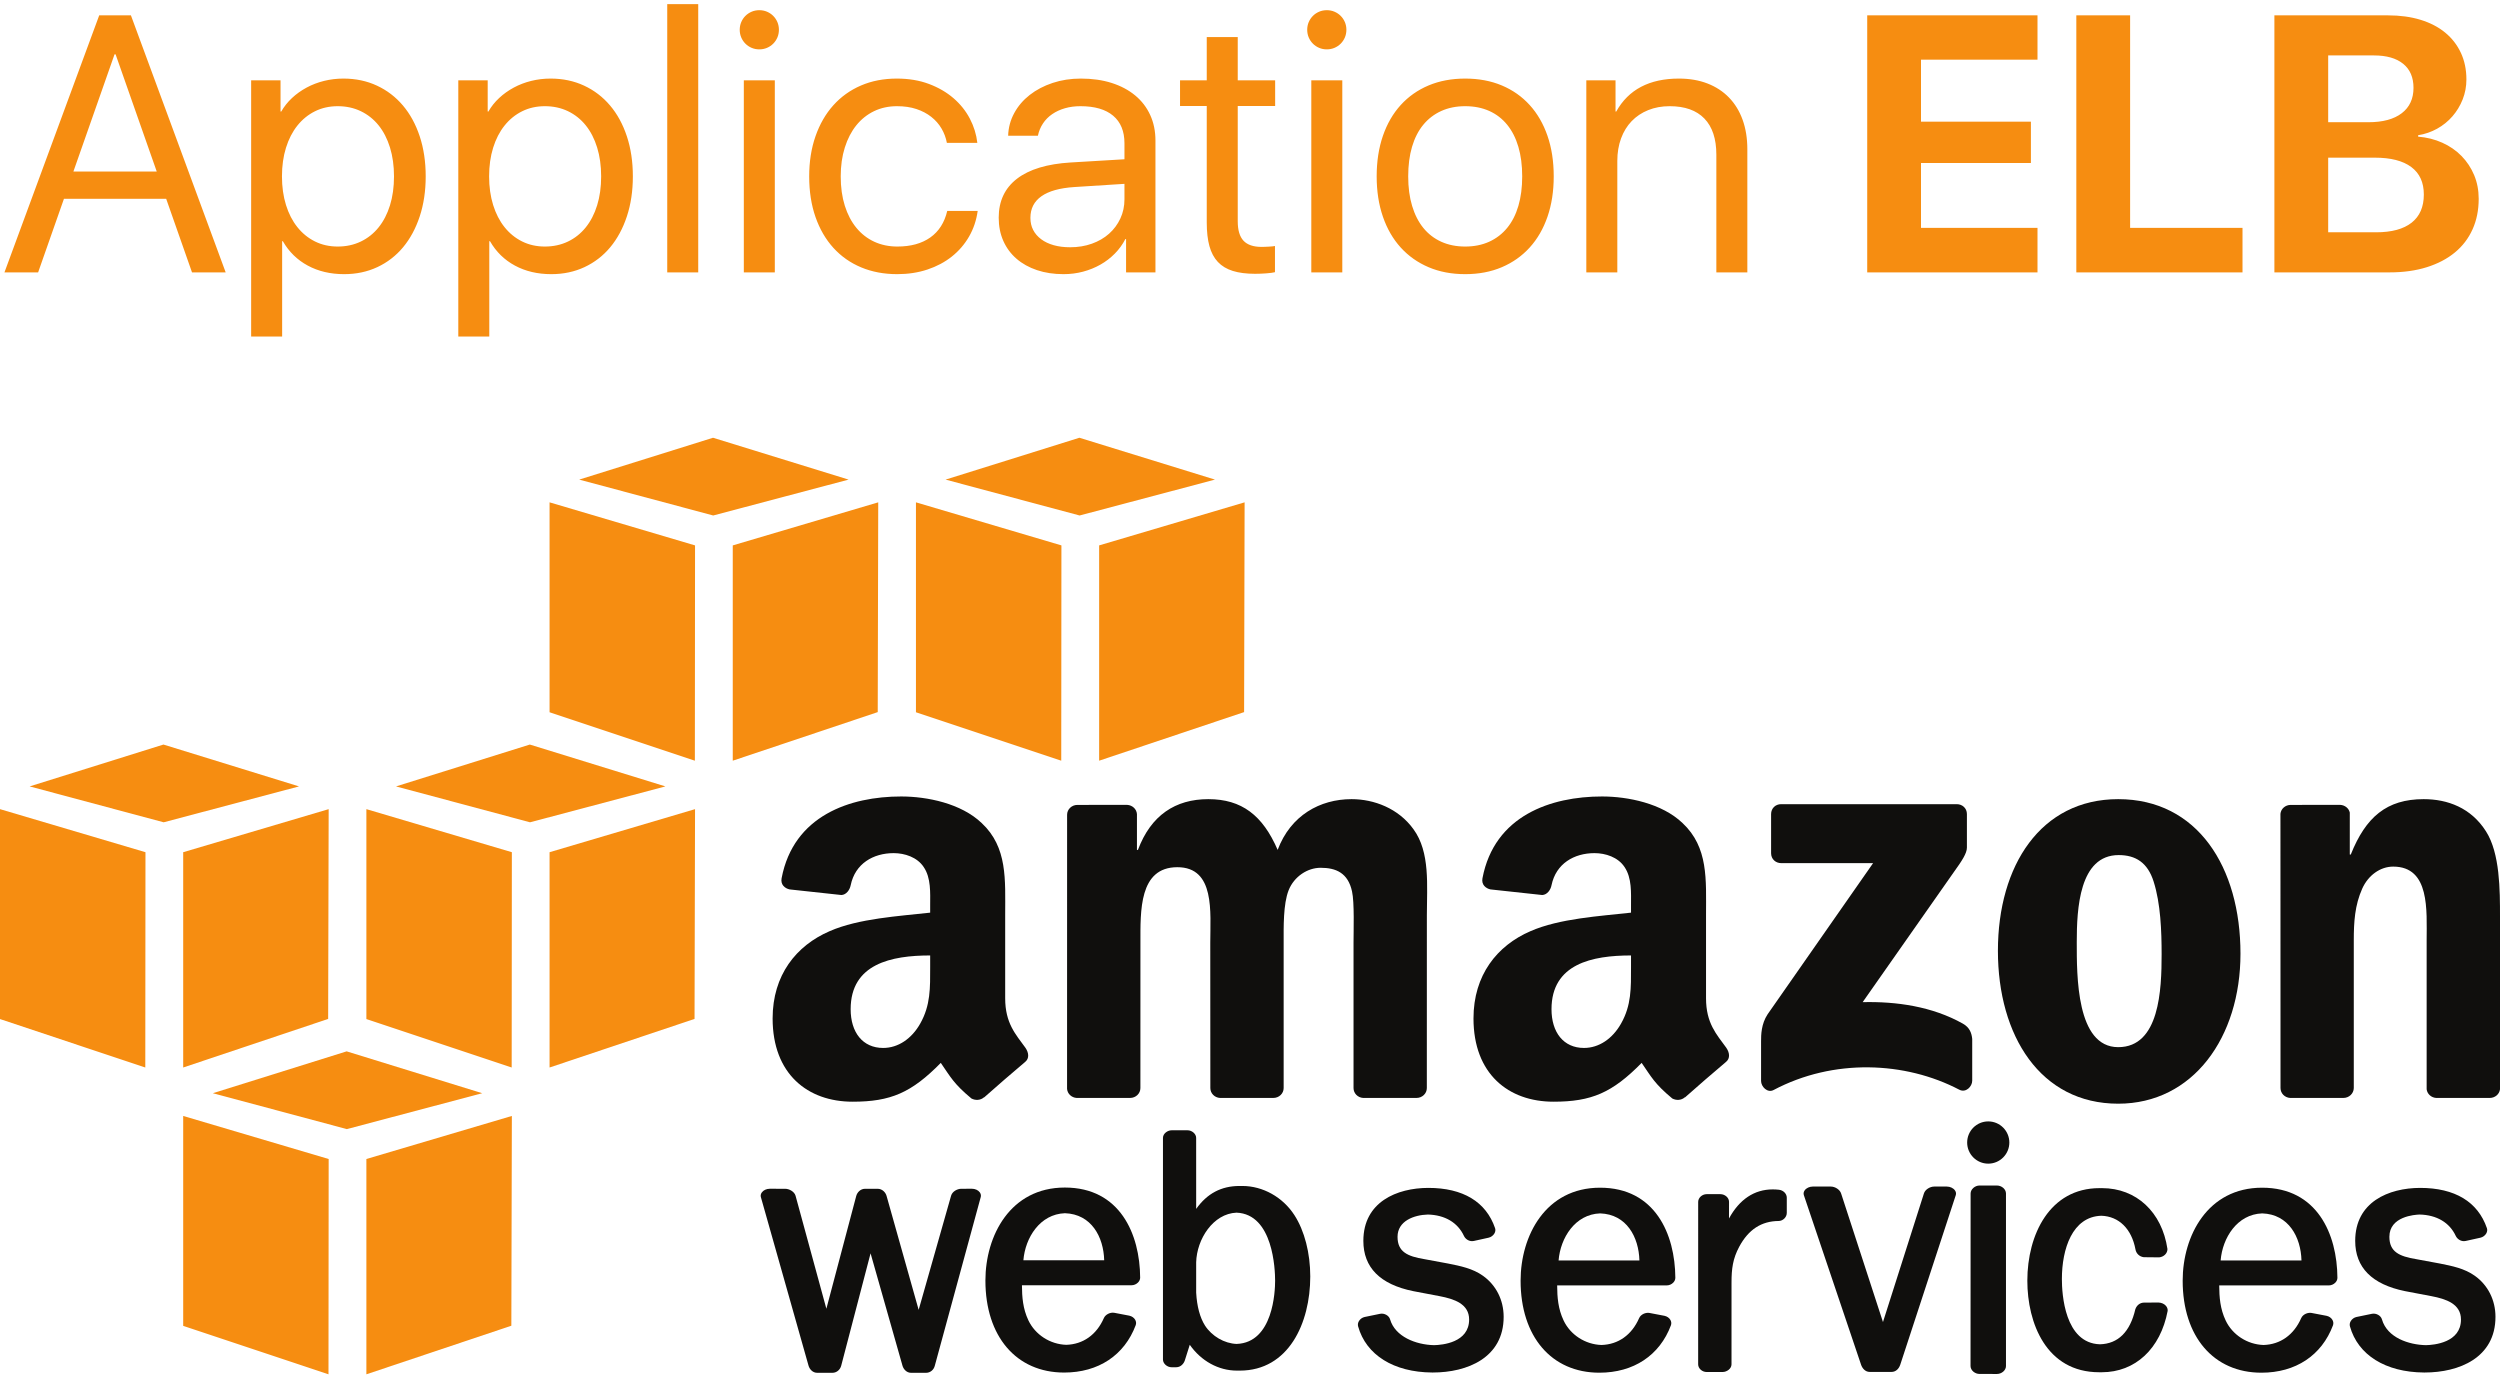 <?xml version="1.0" encoding="UTF-8" standalone="no"?>
<svg width="514px" height="283px" viewBox="0 0 514 283" version="1.1" xmlns="http://www.w3.org/2000/svg" xmlns:xlink="http://www.w3.org/1999/xlink" xmlns:sketch="http://www.bohemiancoding.com/sketch/ns">
    <!-- Generator: Sketch 3.3.1 (12002) - http://www.bohemiancoding.com/sketch -->
    <title>RancherELBv4</title>
    <desc>Created with Sketch.</desc>
    <defs></defs>
    <g id="Page-1" stroke="none" stroke-width="1" fill="none" fill-rule="evenodd" sketch:type="MSPage">
        <g id="AWS" sketch:type="MSLayerGroup" transform="translate(0, 90)">
            <g id="g10" transform="translate(257, 96.279) scale(1, -1) translate(-257, -96.279) " sketch:type="MSShapeGroup">
                <g id="g12">
                    <path d="M142.864,126.158 L112.991,136.118 L112.991,179.278 L142.901,170.424 L142.864,126.158" id="path14" fill="#F68D11"></path>
                    <path d="M150.655,170.424 L180.565,179.278 L180.461,136.148 L150.655,126.158 L150.655,170.424" id="path16" fill="#F68D11"></path>
                    <path d="M174.472,183.951 L146.596,192.557 L119.084,183.951 L146.636,176.573 L174.472,183.951" id="path18" fill="#F68D11"></path>
                    <path d="M218.192,126.158 L188.319,136.118 L188.319,179.278 L218.228,170.424 L218.192,126.158" id="path20" fill="#F68D11"></path>
                    <path d="M225.983,170.424 L255.892,179.278 L255.788,136.148 L225.983,126.158 L225.983,170.424" id="path22" fill="#F68D11"></path>
                    <path d="M249.8,183.951 L221.924,192.557 L194.412,183.951 L221.964,176.573 L249.8,183.951" id="path24" fill="#F68D11"></path>
                    <path d="M29.909,107.345 L0,116.198 L0,73.039 L29.873,63.079 L29.909,107.345" id="path26" fill="#F68D11"></path>
                    <path d="M37.664,107.345 L67.573,116.198 L67.469,73.068 L37.664,63.079 L37.664,107.345" id="path28" fill="#F68D11"></path>
                    <path d="M61.481,120.872 L33.605,129.478 L6.093,120.872 L33.645,113.494 L61.481,120.872" id="path30" fill="#F68D11"></path>
                    <path d="M105.201,63.079 L75.328,73.039 L75.328,116.198 L105.237,107.345 L105.201,63.079" id="path32" fill="#F68D11"></path>
                    <path d="M112.991,107.345 L142.901,116.198 L142.797,73.068 L112.991,63.079 L112.991,107.345" id="path34" fill="#F68D11"></path>
                    <path d="M136.808,120.872 L108.932,129.478 L81.42,120.872 L108.973,113.494 L136.808,120.872" id="path36" fill="#F68D11"></path>
                    <path d="M67.537,0 L37.664,9.96 L37.664,53.119 L67.573,44.266 L67.537,0" id="path38" fill="#F68D11"></path>
                    <path d="M75.328,44.266 L105.237,53.119 L105.133,9.989 L75.328,0 L75.328,44.266" id="path40" fill="#F68D11"></path>
                    <path d="M99.144,57.793 L71.269,66.399 L43.756,57.793 L71.309,50.414 L99.144,57.793" id="path42" fill="#F68D11"></path>
                    <path d="M199.829,38.152 L197.631,38.144 C196.824,38.144 195.796,37.6 195.544,36.717 L188.876,13.251 L182.282,36.666 C182.083,37.401 181.391,38.144 180.449,38.144 L177.847,38.144 C176.91,38.144 176.227,37.391 176.037,36.651 L169.902,13.479 L163.564,36.723 C163.314,37.573 162.26,38.144 161.434,38.144 L158.271,38.15 C157.595,38.15 156.967,37.86 156.63,37.393 C156.402,37.076 156.339,36.717 156.444,36.405 L166.237,1.772 C166.453,1.044 167.084,0.31 168.008,0.31 L171.153,0.31 C172.003,0.31 172.747,0.929 172.962,1.806 L178.989,24.876 L185.548,1.78 C185.746,1.073 186.38,0.31 187.309,0.31 L190.403,0.31 C191.263,0.31 191.988,0.907 192.201,1.783 L201.626,36.391 C201.737,36.724 201.673,37.095 201.448,37.407 C201.117,37.867 200.497,38.152 199.829,38.152" id="path44" fill="#100F0D"></path>
                    <path d="M227.022,23.448 L210.408,23.448 C210.79,28.106 213.817,32.935 218.946,33.121 C224.404,32.943 226.901,28.224 227.022,23.448 L227.022,23.448 Z M218.934,38.399 C207.711,38.399 202.6,28.488 202.6,19.279 C202.6,7.786 208.954,0.361 218.788,0.361 C225.825,0.361 231.19,3.913 233.508,10.119 C233.632,10.474 233.593,10.859 233.399,11.205 C233.163,11.624 232.716,11.941 232.186,12.057 L229.071,12.652 C228.235,12.783 227.277,12.288 226.96,11.57 C225.447,8.122 222.688,6.165 219.227,6.063 C215.896,6.166 212.837,8.143 211.436,11.096 C210.297,13.509 210.129,15.887 210.11,18.305 L232.665,18.313 C233.138,18.313 233.627,18.521 233.973,18.871 C234.262,19.161 234.419,19.521 234.416,19.882 C234.361,28.835 230.265,38.399 218.934,38.399 L218.934,38.399 Z" id="path46" fill="#100F0D"></path>
                    <path d="M262.164,19.224 C262.164,17.103 261.78,6.516 254.251,6.245 C251.727,6.341 249.177,7.823 247.752,10.014 C246.703,11.671 246.091,13.962 245.933,16.796 L245.933,23.025 C246.056,27.797 249.418,33.034 254.226,33.236 C261.781,32.938 262.164,21.512 262.164,19.224 L262.164,19.224 Z M255.431,38.721 L254.834,38.721 C251.109,38.721 248.181,37.175 245.933,34.006 L245.93,48.606 C245.93,49.426 245.083,50.173 244.147,50.173 L240.903,50.173 C240.056,50.173 239.107,49.503 239.105,48.606 L239.105,3.03 C239.109,2.202 239.956,1.45 240.891,1.45 L241.844,1.455 C242.743,1.455 243.383,2.179 243.599,2.852 L244.614,6.069 C246.971,2.725 250.522,0.76 254.321,0.76 L254.903,0.76 C264.912,0.76 269.391,10.486 269.391,20.123 C269.391,24.921 268.207,29.508 266.143,32.708 C263.758,36.417 259.653,38.721 255.431,38.721 L255.431,38.721 Z" id="path48" fill="#100F0D"></path>
                    <path d="M304.907,20.25 C302.798,21.763 300.262,22.269 297.722,22.776 L292.851,23.678 C289.357,24.252 287.334,25.188 287.334,28.269 C287.334,31.526 290.712,32.771 293.577,32.849 C297.075,32.76 299.706,31.201 300.984,28.459 C301.287,27.812 301.959,27.378 302.658,27.378 C302.778,27.378 302.9,27.391 303.015,27.416 L306.055,28.087 C306.551,28.196 307.014,28.536 307.262,28.978 C307.461,29.328 307.504,29.711 307.385,30.053 C305.525,35.466 300.803,38.326 293.659,38.326 C287.204,38.312 280.306,35.445 280.306,27.436 C280.306,21.963 283.749,18.487 290.546,17.103 L295.999,16.065 C298.992,15.493 302.053,14.475 302.053,11.264 C302.053,6.512 296.516,6.027 294.842,5.992 C291.087,6.073 286.835,7.747 285.803,11.29 C285.596,12.069 284.614,12.62 283.753,12.441 L280.574,11.786 C280.096,11.685 279.658,11.374 279.403,10.955 C279.19,10.605 279.129,10.213 279.227,9.856 C280.868,3.976 286.549,0.431 294.426,0.371 L294.601,0.37 C301.635,0.37 309.151,3.379 309.151,11.82 C309.151,15.256 307.604,18.328 304.907,20.25" id="path50" fill="#100F0D"></path>
                    <path d="M337.063,23.413 L320.445,23.413 C320.825,28.076 323.852,32.907 328.981,33.085 C334.437,32.912 336.937,28.193 337.063,23.413 L337.063,23.413 Z M328.972,38.367 C317.747,38.367 312.635,28.455 312.635,19.247 C312.635,7.755 318.99,0.331 328.825,0.331 C335.864,0.331 341.228,3.883 343.548,10.088 C343.671,10.444 343.632,10.83 343.437,11.176 C343.201,11.596 342.753,11.912 342.224,12.026 L339.105,12.621 C338.375,12.74 337.357,12.363 336.998,11.538 C335.484,8.092 332.724,6.135 329.266,6.029 C325.931,6.135 322.874,8.112 321.478,11.064 C320.337,13.471 320.168,15.851 320.151,18.275 L342.704,18.281 C343.174,18.281 343.66,18.488 344.006,18.835 C344.296,19.126 344.453,19.487 344.45,19.85 C344.398,28.802 340.306,38.367 328.972,38.367 L328.972,38.367 Z" id="path52" fill="#100F0D"></path>
                    <path d="M365.748,37.946 C365.308,37.994 364.885,38.018 364.474,38.018 C360.688,38.018 357.614,35.962 355.481,32.034 L355.489,35.474 C355.485,36.307 354.653,37.039 353.708,37.039 L350.891,37.039 C349.968,37.039 349.152,36.304 349.146,35.46 L349.141,2.047 C349.141,1.209 349.956,0.472 350.887,0.472 L354.174,0.474 C355.029,0.474 355.992,1.144 355.999,2.047 L356.001,18.893 C356.001,21.67 356.261,23.763 357.589,26.239 C359.487,29.765 362.136,31.496 365.69,31.523 C366.581,31.53 367.363,32.306 367.363,33.186 L367.363,36.312 C367.363,37.129 366.653,37.847 365.748,37.946" id="path54" fill="#100F0D"></path>
                    <path d="M400.255,38.602 L397.66,38.601 C396.847,38.601 395.804,38.018 395.552,37.162 L387.138,10.746 L378.547,37.136 C378.293,38.012 377.248,38.601 376.431,38.601 L372.724,38.604 C372.044,38.604 371.386,38.301 371.049,37.833 C370.823,37.52 370.761,37.164 370.873,36.833 L382.632,1.985 C382.858,1.296 383.457,0.49 384.406,0.49 L388.891,0.49 C389.714,0.49 390.389,1.05 390.698,1.989 L402.103,36.822 C402.217,37.152 402.156,37.509 401.931,37.823 C401.592,38.296 400.936,38.602 400.255,38.602" id="path56" fill="#100F0D"></path>
                    <path d="M408.783,51.997 C406.392,51.997 404.448,50.05 404.448,47.653 C404.448,45.258 406.392,43.311 408.783,43.311 C411.175,43.311 413.121,45.258 413.121,47.653 C413.121,50.05 411.175,51.997 408.783,51.997" id="path58" fill="#100F0D"></path>
                    <path d="M410.567,38.814 L407.008,38.818 C406.04,38.818 405.158,38.035 405.158,37.178 L405.141,1.7 C405.141,1.27 405.362,0.844 405.745,0.528 C406.097,0.24 406.545,0.074 406.996,0.074 L410.581,0.069 L410.583,0.069 C411.566,0.077 412.429,0.839 412.429,1.698 L412.429,37.178 C412.429,38.05 411.558,38.814 410.567,38.814" id="path60" fill="#100F0D"></path>
                    <path d="M443.83,14.756 L440.858,14.745 C440.028,14.745 439.333,14.247 439.024,13.382 C437.938,8.703 435.479,6.278 431.75,6.171 C424.488,6.387 423.924,16.499 423.924,19.593 C423.924,25.764 426.063,32.423 432.035,32.599 C435.639,32.488 438.261,29.906 439.048,25.699 C439.196,24.84 439.857,24.19 440.758,24.077 L443.939,24.046 C444.889,24.149 445.635,24.868 445.628,25.759 C444.503,33.362 439.229,38.277 432.18,38.277 L431.936,38.27 L431.66,38.277 C421.409,38.277 416.82,28.719 416.82,19.247 C416.82,10.563 420.689,0.423 431.603,0.423 L432.126,0.423 C438.998,0.423 444.186,5.235 445.671,13.039 C445.704,13.41 445.576,13.782 445.312,14.084 C444.971,14.476 444.427,14.727 443.83,14.756" id="path62" fill="#100F0D"></path>
                    <path d="M473.184,23.413 L456.563,23.413 C456.943,28.077 459.971,32.907 465.104,33.085 C470.56,32.912 473.059,28.193 473.184,23.413 L473.184,23.413 Z M465.092,38.367 C453.869,38.367 448.757,28.455 448.757,19.247 C448.757,7.755 455.113,0.331 464.947,0.331 C471.983,0.331 477.345,3.881 479.667,10.087 C479.788,10.444 479.748,10.832 479.554,11.176 C479.315,11.599 478.88,11.908 478.342,12.026 L475.227,12.621 C474.494,12.74 473.479,12.363 473.12,11.538 C471.602,8.092 468.841,6.135 465.384,6.028 C462.051,6.135 458.994,8.112 457.598,11.064 C456.456,13.475 456.287,15.855 456.269,18.275 L478.824,18.279 C479.298,18.279 479.788,18.488 480.135,18.839 C480.423,19.132 480.578,19.493 480.572,19.85 C480.52,28.802 476.427,38.367 465.092,38.367 L465.092,38.367 Z" id="path64" fill="#100F0D"></path>
                    <path d="M508.828,20.25 C506.715,21.765 504.176,22.27 501.641,22.776 L496.77,23.678 C493.278,24.252 491.257,25.188 491.257,28.269 C491.257,32.47 496.475,32.821 497.493,32.849 C500.995,32.76 503.626,31.201 504.901,28.457 C505.207,27.811 505.881,27.378 506.581,27.378 C506.702,27.378 506.823,27.391 506.94,27.416 L509.978,28.087 C510.474,28.196 510.936,28.537 511.184,28.979 C511.381,29.33 511.424,29.711 511.306,30.053 C509.448,35.466 504.725,38.326 497.577,38.326 C491.125,38.312 484.229,35.445 484.229,27.436 C484.229,21.961 487.671,18.485 494.467,17.103 L499.921,16.065 C502.915,15.493 505.975,14.475 505.975,11.264 C505.975,6.512 500.439,6.027 498.765,5.992 C495.283,6.067 490.827,7.503 489.727,11.286 C489.525,12.069 488.545,12.619 487.669,12.441 L484.495,11.786 C484.014,11.684 483.575,11.371 483.321,10.95 C483.109,10.6 483.048,10.211 483.148,9.856 C484.784,3.976 490.465,0.431 498.342,0.371 L498.517,0.37 C505.552,0.37 513.069,3.379 513.069,11.82 C513.069,15.258 511.523,18.331 508.828,20.25" id="path66" fill="#100F0D"></path>
                    <path d="M364.137,107.122 L364.137,115.178 C364.141,116.4 365.07,117.22 366.184,117.219 L402.314,117.22 C403.467,117.22 404.397,116.38 404.397,115.187 L404.397,108.278 C404.386,107.122 403.408,105.61 401.675,103.208 L382.962,76.515 C389.906,76.68 397.257,75.641 403.566,72.097 C404.992,71.298 405.371,70.113 405.487,68.956 L405.487,60.359 C405.487,59.174 404.189,57.804 402.826,58.518 C391.706,64.338 376.947,64.974 364.648,58.45 C363.392,57.781 362.076,59.129 362.076,60.315 L362.076,68.483 C362.076,69.786 362.103,72.025 363.42,74.019 L385.105,105.092 L366.227,105.096 C365.072,105.096 364.148,105.918 364.137,107.122" id="path68" fill="#100F0D"></path>
                    <path d="M232.347,56.822 L221.352,56.822 C220.308,56.891 219.471,57.678 219.388,58.682 L219.396,115.041 C219.396,116.169 220.346,117.069 221.516,117.069 L231.753,117.075 C232.825,117.015 233.683,116.207 233.756,115.182 L233.756,107.818 L233.96,107.818 C236.625,114.938 241.653,118.253 248.424,118.253 C255.297,118.253 259.608,114.938 262.686,107.818 C265.356,114.938 271.408,118.253 277.877,118.253 C282.494,118.253 287.515,116.359 290.594,112.092 C294.082,107.345 293.363,100.471 293.363,94.42 L293.357,58.853 C293.357,57.728 292.407,56.822 291.239,56.822 L280.261,56.822 C279.155,56.891 278.286,57.772 278.286,58.848 L278.286,88.728 C278.286,91.099 278.488,97.031 277.977,99.282 C277.153,103.081 274.69,104.142 271.514,104.142 C268.843,104.142 266.071,102.363 264.943,99.523 C263.815,96.672 263.919,91.929 263.919,88.728 L263.919,58.853 C263.919,57.728 262.97,56.822 261.799,56.822 L250.819,56.822 C249.719,56.891 248.847,57.772 248.847,58.848 L248.832,88.728 C248.832,95.014 249.862,104.261 242.065,104.261 C234.165,104.261 234.473,95.25 234.473,88.728 L234.466,58.853 C234.47,57.728 233.52,56.822 232.347,56.822" id="path70" fill="#100F0D"></path>
                    <path d="M435.603,106.754 C427.493,106.754 426.982,95.725 426.982,88.844 C426.982,81.967 426.88,67.262 435.503,67.262 C444.021,67.262 444.429,79.122 444.429,86.356 C444.429,91.099 444.227,96.79 442.79,101.297 C441.555,105.212 439.094,106.754 435.603,106.754 L435.603,106.754 Z M435.503,118.253 C451.816,118.253 460.641,104.261 460.641,86.478 C460.641,69.278 450.89,55.638 435.503,55.638 C419.495,55.638 410.771,69.635 410.771,87.068 C410.771,104.62 419.593,118.253 435.503,118.253 L435.503,118.253 Z" id="path72" fill="#100F0D"></path>
                    <path d="M481.8,56.822 L470.847,56.822 C469.744,56.891 468.874,57.772 468.874,58.848 L468.859,115.232 C468.95,116.259 469.862,117.069 470.966,117.069 L481.165,117.075 C482.126,117.022 482.915,116.369 483.117,115.496 L483.117,106.872 L483.325,106.872 C486.399,114.582 490.712,118.253 498.301,118.253 C503.227,118.253 508.052,116.479 511.129,111.616 C514,107.111 514,99.523 514,94.067 L514,58.599 C513.877,57.6 512.985,56.822 511.9,56.822 L500.875,56.822 C499.858,56.888 499.041,57.639 498.918,58.599 L498.918,89.202 C498.918,95.369 499.638,104.384 492.042,104.384 C489.376,104.384 486.916,102.601 485.683,99.877 C484.143,96.439 483.939,93 483.939,89.202 L483.939,58.853 C483.92,57.728 482.969,56.822 481.8,56.822" id="path74" fill="#100F0D"></path>
                    <path d="M346.417,56.965 C345.688,56.315 344.645,56.272 343.823,56.709 C340.173,59.741 339.517,61.146 337.522,64.029 C331.488,57.889 327.215,56.048 319.402,56.048 C310.145,56.048 302.949,61.753 302.949,73.163 C302.949,82.075 307.78,88.137 314.669,91.11 C320.633,93.725 328.963,94.201 335.337,94.917 L335.337,96.341 C335.337,98.955 335.542,102.046 333.998,104.303 C332.665,106.324 330.094,107.154 327.829,107.154 C323.636,107.154 319.911,105.006 318.993,100.558 C318.807,99.571 318.081,98.589 317.085,98.542 L306.434,99.695 C305.532,99.897 304.534,100.615 304.794,101.987 C307.242,114.901 318.914,118.803 329.374,118.803 C334.718,118.803 341.714,117.378 345.93,113.338 C351.275,108.344 350.76,101.689 350.76,94.438 L350.76,77.331 C350.76,72.185 352.901,69.926 354.914,67.153 C355.61,66.152 355.768,64.967 354.873,64.233 C352.628,62.354 348.639,58.896 346.447,56.941 L346.417,56.965 L346.417,56.965 Z M335.337,83.742 C335.337,79.462 335.439,75.893 333.279,72.093 C331.531,69 328.753,67.1 325.668,67.1 C321.456,67.1 318.989,70.308 318.989,75.064 C318.989,84.415 327.388,86.117 335.337,86.117 L335.337,83.742 L335.337,83.742 Z" id="path76" fill="#100F0D"></path>
                    <path d="M202.327,56.965 C201.6,56.315 200.549,56.272 199.727,56.709 C196.077,59.741 195.423,61.146 193.426,64.029 C187.395,57.889 183.12,56.048 175.303,56.048 C166.049,56.048 158.85,61.753 158.85,73.163 C158.85,82.075 163.686,88.137 170.575,91.11 C176.54,93.725 184.869,94.201 191.243,94.917 L191.243,96.341 C191.243,98.955 191.451,102.046 189.906,104.303 C188.57,106.324 185.997,107.154 183.738,107.154 C179.546,107.154 175.816,105.006 174.902,100.558 C174.711,99.571 173.988,98.589 172.993,98.542 L162.338,99.695 C161.438,99.897 160.439,100.615 160.697,101.987 C163.145,114.901 174.818,118.803 185.277,118.803 C190.628,118.803 197.617,117.378 201.835,113.338 C207.182,108.344 206.666,101.689 206.666,94.438 L206.666,77.331 C206.666,72.185 208.808,69.926 210.815,67.153 C211.515,66.152 211.674,64.967 210.781,64.233 C208.534,62.354 204.543,58.896 202.352,56.941 L202.327,56.965 L202.327,56.965 Z M191.243,83.742 C191.243,79.462 191.344,75.893 189.189,72.093 C187.442,69 184.661,67.1 181.58,67.1 C177.36,67.1 174.894,70.308 174.894,75.064 C174.894,84.415 183.291,86.117 191.243,86.117 L191.243,83.742 L191.243,83.742 Z" id="path78" fill="#100F0D"></path>
                </g>
            </g>
        </g>
        <g id="Name" sketch:type="MSLayerGroup" fill="#F68D11">
            <path d="M34.167,40.875 L13.147,40.875 L7.837,56 L0.916,56 L20.398,3.156 L26.917,3.156 L46.399,56 L39.478,56 L34.167,40.875 Z M15.088,35.272 L32.227,35.272 L23.767,11.176 L23.547,11.176 L15.088,35.272 Z M70.605,16.156 C73.12,16.156 75.415,16.638 77.49,17.603 C79.565,18.567 81.348,19.928 82.837,21.686 C84.326,23.444 85.48,25.562 86.298,28.04 C87.115,30.518 87.524,33.258 87.524,36.261 C87.524,39.264 87.115,42.005 86.298,44.483 C85.48,46.961 84.338,49.079 82.874,50.836 C81.409,52.594 79.645,53.955 77.582,54.92 C75.519,55.884 73.242,56.366 70.752,56.366 C67.944,56.366 65.454,55.78 63.281,54.608 C61.108,53.437 59.399,51.764 58.154,49.591 L58.008,49.591 L58.008,69.184 L51.636,69.184 L51.636,16.522 L57.678,16.522 L57.678,22.931 L57.825,22.931 C58.411,21.906 59.149,20.978 60.04,20.148 C60.931,19.318 61.932,18.604 63.043,18.006 C64.154,17.407 65.35,16.95 66.632,16.632 C67.914,16.315 69.238,16.156 70.605,16.156 L70.605,16.156 Z M69.434,50.69 C71.167,50.69 72.748,50.348 74.176,49.665 C75.604,48.981 76.825,48.011 77.838,46.753 C78.851,45.496 79.633,43.982 80.182,42.212 C80.731,40.442 81.006,38.459 81.006,36.261 C81.006,34.088 80.731,32.111 80.182,30.329 C79.633,28.546 78.851,27.027 77.838,25.769 C76.825,24.512 75.604,23.542 74.176,22.858 C72.748,22.174 71.167,21.833 69.434,21.833 C67.725,21.833 66.168,22.18 64.764,22.876 C63.361,23.572 62.152,24.555 61.139,25.824 C60.126,27.094 59.344,28.614 58.795,30.384 C58.246,32.154 57.971,34.113 57.971,36.261 C57.971,38.41 58.246,40.369 58.795,42.139 C59.344,43.909 60.126,45.429 61.139,46.698 C62.152,47.968 63.361,48.95 64.764,49.646 C66.168,50.342 67.725,50.69 69.434,50.69 L69.434,50.69 Z M113.196,16.156 C115.71,16.156 118.005,16.638 120.081,17.603 C122.156,18.567 123.938,19.928 125.427,21.686 C126.917,23.444 128.07,25.562 128.888,28.04 C129.706,30.518 130.115,33.258 130.115,36.261 C130.115,39.264 129.706,42.005 128.888,44.483 C128.07,46.961 126.929,49.079 125.464,50.836 C123.999,52.594 122.235,53.955 120.172,54.92 C118.109,55.884 115.833,56.366 113.342,56.366 C110.535,56.366 108.044,55.78 105.872,54.608 C103.699,53.437 101.99,51.764 100.745,49.591 L100.598,49.591 L100.598,69.184 L94.226,69.184 L94.226,16.522 L100.269,16.522 L100.269,22.931 L100.415,22.931 C101.001,21.906 101.739,20.978 102.631,20.148 C103.522,19.318 104.523,18.604 105.634,18.006 C106.744,17.407 107.941,16.95 109.222,16.632 C110.504,16.315 111.829,16.156 113.196,16.156 L113.196,16.156 Z M112.024,50.69 C113.757,50.69 115.338,50.348 116.766,49.665 C118.195,48.981 119.415,48.011 120.428,46.753 C121.442,45.496 122.223,43.982 122.772,42.212 C123.322,40.442 123.596,38.459 123.596,36.261 C123.596,34.088 123.322,32.111 122.772,30.329 C122.223,28.546 121.442,27.027 120.428,25.769 C119.415,24.512 118.195,23.542 116.766,22.858 C115.338,22.174 113.757,21.833 112.024,21.833 C110.315,21.833 108.759,22.18 107.355,22.876 C105.951,23.572 104.742,24.555 103.729,25.824 C102.716,27.094 101.935,28.614 101.385,30.384 C100.836,32.154 100.562,34.113 100.562,36.261 C100.562,38.41 100.836,40.369 101.385,42.139 C101.935,43.909 102.716,45.429 103.729,46.698 C104.742,47.968 105.951,48.95 107.355,49.646 C108.759,50.342 110.315,50.69 112.024,50.69 L112.024,50.69 Z M137.183,0.849 L143.555,0.849 L143.555,56 L137.183,56 L137.183,0.849 Z M152.93,16.522 L159.302,16.522 L159.302,56 L152.93,56 L152.93,16.522 Z M156.116,10.15 C155.554,10.15 155.029,10.047 154.541,9.839 C154.053,9.632 153.625,9.345 153.259,8.979 C152.893,8.612 152.606,8.185 152.399,7.697 C152.191,7.208 152.087,6.684 152.087,6.122 C152.087,5.561 152.191,5.036 152.399,4.547 C152.606,4.059 152.893,3.632 153.259,3.266 C153.625,2.899 154.053,2.613 154.541,2.405 C155.029,2.198 155.554,2.094 156.116,2.094 C156.677,2.094 157.202,2.198 157.69,2.405 C158.179,2.613 158.606,2.899 158.972,3.266 C159.338,3.632 159.625,4.059 159.833,4.547 C160.04,5.036 160.144,5.561 160.144,6.122 C160.144,6.684 160.04,7.208 159.833,7.697 C159.625,8.185 159.338,8.612 158.972,8.979 C158.606,9.345 158.179,9.632 157.69,9.839 C157.202,10.047 156.677,10.15 156.116,10.15 L156.116,10.15 Z M194.678,29.376 C194.482,28.327 194.116,27.344 193.579,26.428 C193.042,25.513 192.34,24.713 191.473,24.03 C190.607,23.346 189.587,22.809 188.416,22.418 C187.244,22.028 185.913,21.833 184.424,21.833 C182.69,21.833 181.116,22.174 179.7,22.858 C178.284,23.542 177.069,24.512 176.056,25.769 C175.043,27.027 174.255,28.546 173.694,30.329 C173.132,32.111 172.852,34.088 172.852,36.261 C172.852,38.507 173.132,40.521 173.694,42.304 C174.255,44.086 175.049,45.6 176.074,46.845 C177.1,48.09 178.326,49.042 179.755,49.701 C181.183,50.36 182.764,50.69 184.497,50.69 C187.256,50.69 189.514,50.067 191.272,48.822 C193.03,47.577 194.189,45.758 194.751,43.366 L201.013,43.366 C200.745,45.294 200.153,47.052 199.237,48.639 C198.322,50.226 197.144,51.593 195.703,52.741 C194.263,53.888 192.59,54.779 190.686,55.414 C188.782,56.049 186.707,56.366 184.46,56.366 C181.75,56.366 179.285,55.902 177.063,54.975 C174.841,54.047 172.937,52.71 171.35,50.965 C169.763,49.219 168.536,47.107 167.67,44.629 C166.803,42.151 166.37,39.362 166.37,36.261 C166.37,33.234 166.803,30.481 167.67,28.003 C168.536,25.525 169.757,23.407 171.332,21.649 C172.907,19.892 174.799,18.537 177.008,17.584 C179.218,16.632 181.677,16.156 184.387,16.156 C186.829,16.156 189.026,16.522 190.979,17.255 C192.932,17.987 194.617,18.964 196.033,20.185 C197.449,21.405 198.572,22.809 199.402,24.396 C200.232,25.983 200.745,27.643 200.94,29.376 L194.678,29.376 Z M220.02,50.836 C221.631,50.836 223.12,50.592 224.487,50.104 C225.854,49.616 227.032,48.932 228.021,48.053 C229.01,47.174 229.785,46.131 230.347,44.922 C230.908,43.714 231.189,42.401 231.189,40.985 L231.189,37.799 L220.862,38.458 C217.883,38.654 215.637,39.282 214.124,40.344 C212.61,41.406 211.853,42.89 211.853,44.794 C211.853,45.722 212.042,46.552 212.421,47.284 C212.799,48.017 213.348,48.651 214.069,49.188 C214.789,49.726 215.649,50.135 216.65,50.415 C217.651,50.696 218.774,50.836 220.02,50.836 L220.02,50.836 Z M218.665,56.366 C216.663,56.366 214.844,56.092 213.208,55.542 C211.572,54.993 210.168,54.212 208.997,53.198 C207.825,52.185 206.921,50.965 206.287,49.536 C205.652,48.108 205.334,46.515 205.334,44.757 C205.334,41.339 206.592,38.666 209.106,36.737 C211.621,34.809 215.295,33.698 220.129,33.405 L231.189,32.746 L231.189,29.45 C231.189,26.984 230.414,25.098 228.864,23.792 C227.313,22.486 225.073,21.833 222.144,21.833 C220.996,21.833 219.934,21.973 218.958,22.254 C217.981,22.534 217.108,22.937 216.339,23.462 C215.57,23.987 214.935,24.628 214.435,25.385 C213.934,26.142 213.586,26.984 213.391,27.912 L207.275,27.912 C207.324,26.251 207.739,24.701 208.521,23.261 C209.302,21.82 210.364,20.575 211.707,19.525 C213.049,18.476 214.618,17.652 216.412,17.053 C218.207,16.455 220.142,16.156 222.217,16.156 C224.561,16.156 226.672,16.455 228.552,17.053 C230.432,17.652 232.043,18.506 233.386,19.617 C234.729,20.728 235.76,22.071 236.481,23.645 C237.201,25.22 237.561,26.972 237.561,28.9 L237.561,56 L231.519,56 L231.519,49.152 L231.372,49.152 C230.811,50.25 230.09,51.245 229.211,52.136 C228.333,53.028 227.344,53.784 226.245,54.407 C225.146,55.03 223.956,55.512 222.675,55.854 C221.393,56.195 220.056,56.366 218.665,56.366 L218.665,56.366 Z M254.48,7.624 L254.48,16.522 L262.17,16.522 L262.17,21.796 L254.48,21.796 L254.48,45.49 C254.48,47.321 254.877,48.657 255.67,49.5 C256.464,50.342 257.703,50.763 259.387,50.763 C259.583,50.763 259.814,50.757 260.083,50.745 C260.352,50.733 260.62,50.72 260.889,50.708 C261.157,50.696 261.401,50.678 261.621,50.653 C261.841,50.629 262.012,50.604 262.134,50.58 L262.134,55.963 C261.743,56.061 261.151,56.14 260.358,56.201 C259.564,56.262 258.789,56.293 258.032,56.293 C256.25,56.293 254.73,56.098 253.473,55.707 C252.216,55.316 251.19,54.7 250.397,53.858 C249.603,53.015 249.023,51.929 248.657,50.598 C248.291,49.268 248.108,47.65 248.108,45.746 L248.108,21.796 L242.615,21.796 L242.615,16.522 L248.108,16.522 L248.108,7.624 L254.48,7.624 Z M269.604,16.522 L275.977,16.522 L275.977,56 L269.604,56 L269.604,16.522 Z M272.791,10.15 C272.229,10.15 271.704,10.047 271.216,9.839 C270.728,9.632 270.3,9.345 269.934,8.979 C269.568,8.612 269.281,8.185 269.073,7.697 C268.866,7.208 268.762,6.684 268.762,6.122 C268.762,5.561 268.866,5.036 269.073,4.547 C269.281,4.059 269.568,3.632 269.934,3.266 C270.3,2.899 270.728,2.613 271.216,2.405 C271.704,2.198 272.229,2.094 272.791,2.094 C273.352,2.094 273.877,2.198 274.365,2.405 C274.854,2.613 275.281,2.899 275.647,3.266 C276.013,3.632 276.3,4.059 276.508,4.547 C276.715,5.036 276.819,5.561 276.819,6.122 C276.819,6.684 276.715,7.208 276.508,7.697 C276.3,8.185 276.013,8.612 275.647,8.979 C275.281,9.345 274.854,9.632 274.365,9.839 C273.877,10.047 273.352,10.15 272.791,10.15 L272.791,10.15 Z M301.245,56.366 C298.462,56.366 295.953,55.89 293.719,54.938 C291.486,53.986 289.575,52.637 287.988,50.891 C286.401,49.146 285.181,47.034 284.326,44.556 C283.472,42.078 283.044,39.313 283.044,36.261 C283.044,33.185 283.472,30.408 284.326,27.93 C285.181,25.452 286.401,23.34 287.988,21.594 C289.575,19.849 291.486,18.506 293.719,17.566 C295.953,16.626 298.462,16.156 301.245,16.156 C304.028,16.156 306.537,16.626 308.771,17.566 C311.005,18.506 312.915,19.849 314.502,21.594 C316.089,23.34 317.31,25.452 318.164,27.93 C319.019,30.408 319.446,33.185 319.446,36.261 C319.446,39.313 319.019,42.078 318.164,44.556 C317.31,47.034 316.089,49.146 314.502,50.891 C312.915,52.637 311.005,53.986 308.771,54.938 C306.537,55.89 304.028,56.366 301.245,56.366 L301.245,56.366 Z M301.245,50.69 C303.076,50.69 304.718,50.36 306.171,49.701 C307.623,49.042 308.856,48.096 309.869,46.863 C310.883,45.63 311.652,44.123 312.177,42.34 C312.701,40.558 312.964,38.532 312.964,36.261 C312.964,33.991 312.701,31.964 312.177,30.182 C311.652,28.4 310.883,26.886 309.869,25.641 C308.856,24.396 307.623,23.45 306.171,22.803 C304.718,22.156 303.076,21.833 301.245,21.833 C299.414,21.833 297.772,22.162 296.32,22.821 C294.867,23.48 293.634,24.427 292.621,25.659 C291.608,26.892 290.839,28.4 290.314,30.182 C289.789,31.964 289.526,33.991 289.526,36.261 C289.526,38.532 289.795,40.558 290.332,42.34 C290.869,44.123 291.638,45.63 292.639,46.863 C293.64,48.096 294.867,49.042 296.32,49.701 C297.772,50.36 299.414,50.69 301.245,50.69 L301.245,50.69 Z M326.147,16.522 L332.153,16.522 L332.153,22.931 L332.3,22.931 C334.814,18.415 339.111,16.156 345.19,16.156 C347.363,16.156 349.316,16.492 351.05,17.163 C352.783,17.835 354.26,18.799 355.481,20.056 C356.702,21.314 357.635,22.84 358.282,24.634 C358.929,26.428 359.253,28.449 359.253,30.695 L359.253,56 L352.881,56 L352.881,31.793 C352.881,28.546 352.063,26.074 350.427,24.378 C348.791,22.681 346.411,21.833 343.286,21.833 C341.675,21.833 340.204,22.101 338.873,22.638 C337.543,23.175 336.407,23.932 335.468,24.909 C334.528,25.885 333.801,27.069 333.289,28.461 C332.776,29.853 332.52,31.391 332.52,33.075 L332.52,56 L326.147,56 L326.147,16.522 Z M418.909,56 L383.899,56 L383.899,3.156 L418.909,3.156 L418.909,12.274 L394.958,12.274 L394.958,25.019 L417.554,25.019 L417.554,33.515 L394.958,33.515 L394.958,46.845 L418.909,46.845 L418.909,56 Z M461.06,56 L426.892,56 L426.892,3.156 L437.952,3.156 L437.952,46.845 L461.06,46.845 L461.06,56 Z M467.615,56 L467.615,3.156 L490.942,3.156 C493.433,3.156 495.673,3.461 497.662,4.071 C499.652,4.682 501.343,5.561 502.734,6.708 C504.126,7.855 505.2,9.241 505.957,10.865 C506.714,12.488 507.092,14.313 507.092,16.339 C507.092,17.78 506.836,19.147 506.323,20.441 C505.811,21.735 505.109,22.895 504.218,23.92 C503.326,24.945 502.277,25.794 501.068,26.465 C499.86,27.136 498.56,27.582 497.168,27.802 L497.168,28.095 C498.95,28.241 500.604,28.656 502.13,29.34 C503.656,30.023 504.974,30.933 506.085,32.068 C507.196,33.203 508.063,34.516 508.685,36.005 C509.308,37.494 509.619,39.118 509.619,40.875 C509.619,43.195 509.198,45.288 508.356,47.156 C507.513,49.024 506.299,50.611 504.712,51.917 C503.125,53.223 501.202,54.23 498.944,54.938 C496.686,55.646 494.153,56 491.345,56 L467.615,56 Z M478.674,25.128 L486.951,25.128 C489.905,25.128 492.187,24.512 493.799,23.279 C495.41,22.046 496.216,20.307 496.216,18.061 C496.216,15.912 495.508,14.264 494.092,13.117 C492.676,11.969 490.674,11.396 488.086,11.396 L478.674,11.396 L478.674,25.128 Z M488.525,47.76 C491.724,47.76 494.159,47.101 495.831,45.783 C497.504,44.464 498.34,42.536 498.34,39.997 C498.34,37.506 497.479,35.62 495.758,34.339 C494.037,33.057 491.541,32.416 488.269,32.416 L478.674,32.416 L478.674,47.76 L488.525,47.76 Z" id="Application-ELB" sketch:type="MSShapeGroup"></path>
        </g>
    </g>
</svg>